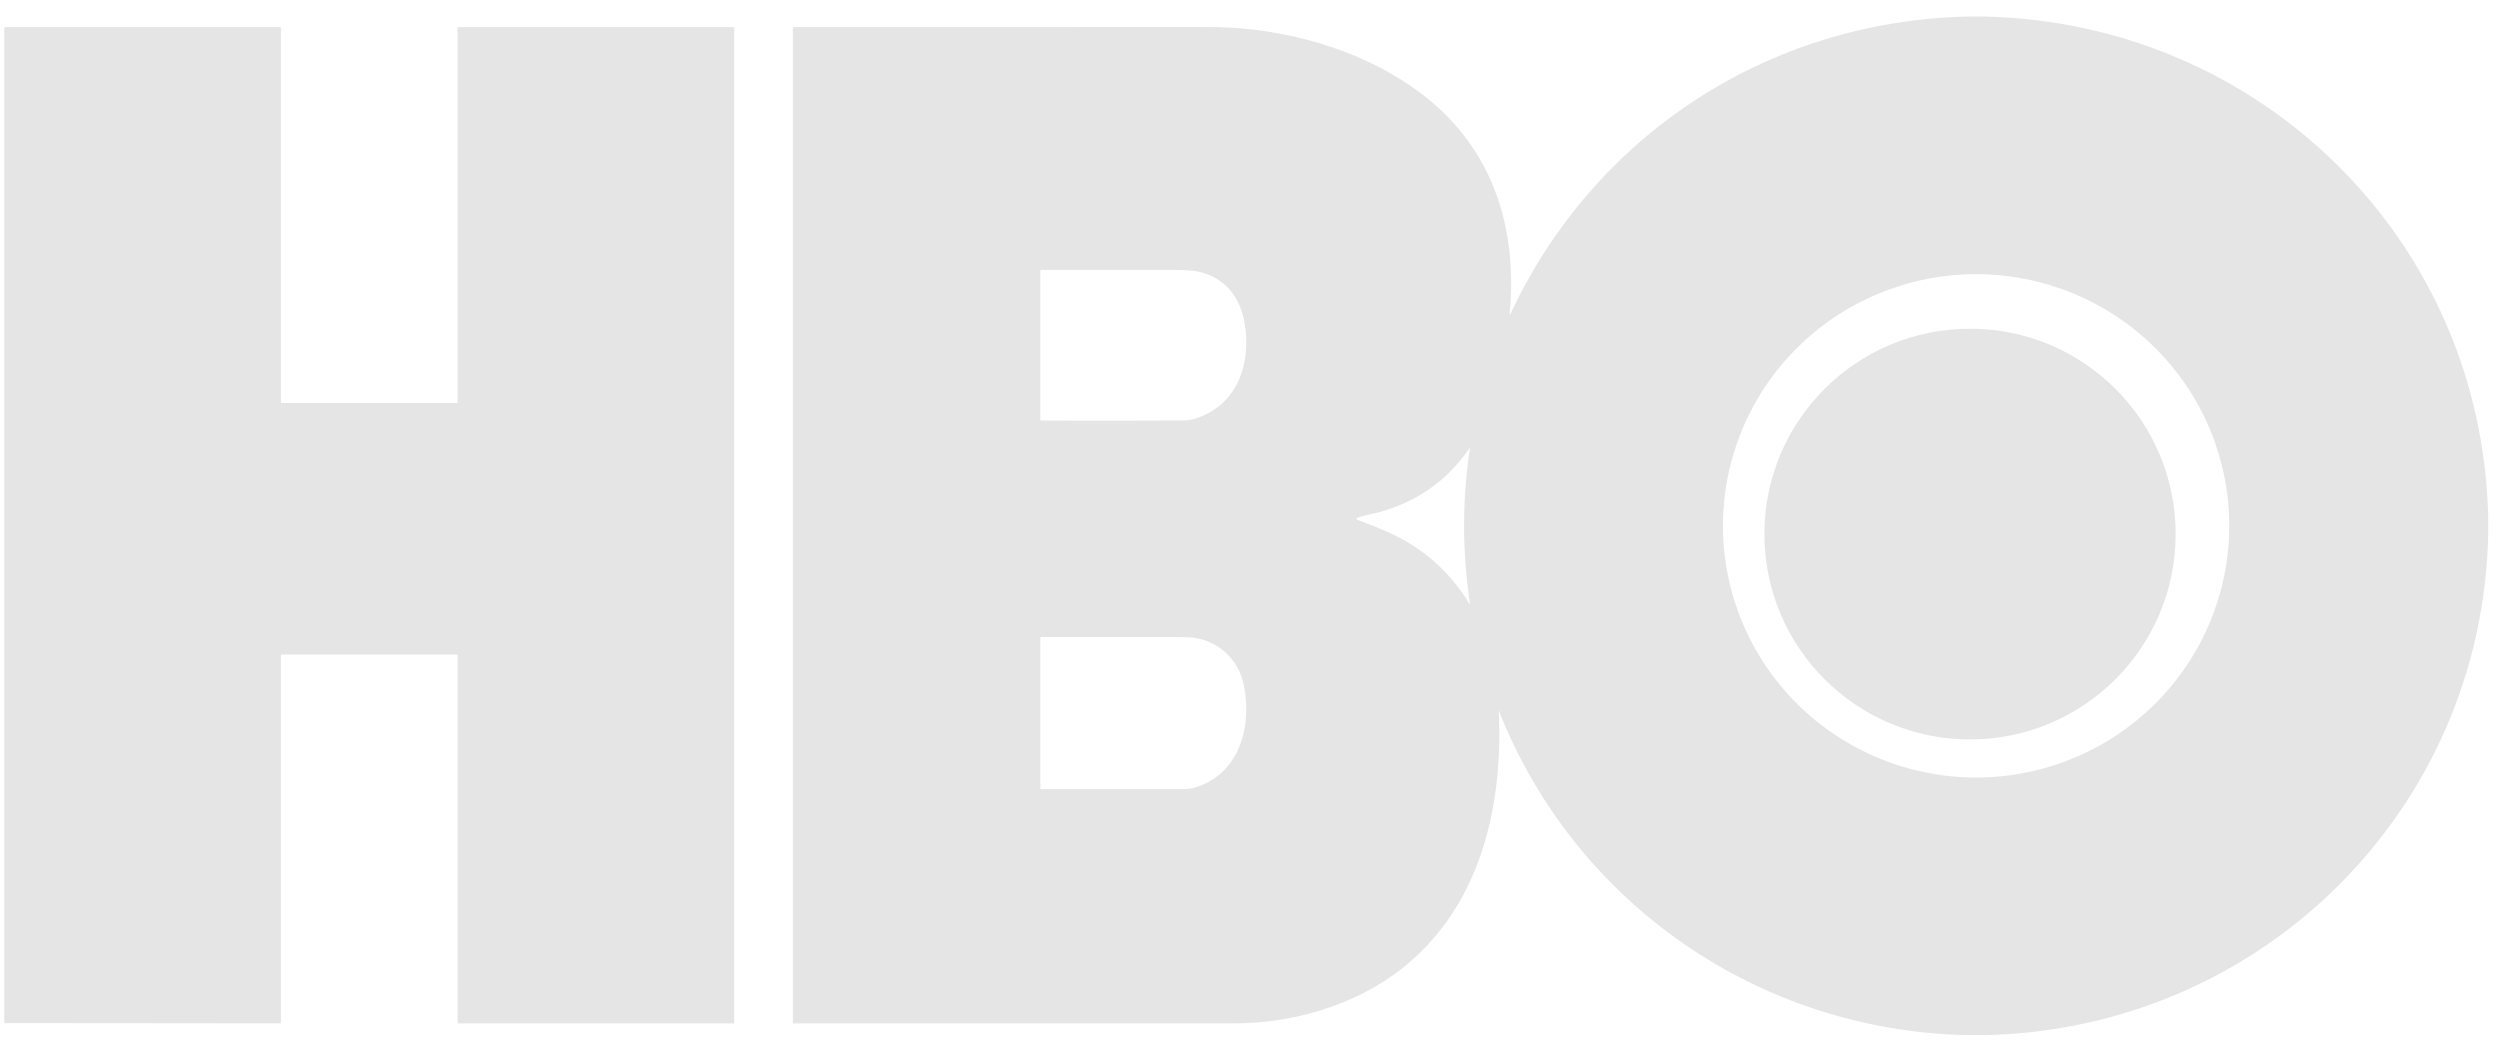 <svg width="132" height="55" viewBox="0 0 132 55" fill="none" xmlns="http://www.w3.org/2000/svg">
<g clip-path="url(#clip0_833_9746)">
<path d="M103.822 0.874H104.855C119.429 1.241 131.043 12.729 131.376 27.28V28.29C131.028 42.783 119.41 54.328 104.814 54.656H103.847C92.894 54.409 83.238 47.761 79.183 37.638C79.174 37.617 79.179 37.599 79.178 37.576C79.177 37.565 79.171 37.559 79.16 37.559H79.144C79.136 37.559 79.133 37.563 79.133 37.57C79.38 42.623 78.142 47.97 73.916 51.219C71.446 53.118 68.219 54.034 65.124 54.035C57.382 54.037 49.641 54.037 41.901 54.036C41.892 54.036 41.883 54.032 41.876 54.025C41.869 54.019 41.865 54.01 41.865 54V1.492C41.865 1.484 41.867 1.475 41.87 1.468C41.873 1.46 41.878 1.453 41.884 1.447C41.89 1.441 41.897 1.436 41.905 1.433C41.913 1.43 41.921 1.428 41.929 1.428C49.125 1.429 56.328 1.428 63.538 1.427C64.1 1.427 64.537 1.436 64.848 1.452C68.454 1.641 72.258 2.797 75.121 5.001C78.836 7.859 80.136 12.035 79.712 16.581C79.71 16.596 79.717 16.603 79.731 16.602C79.738 16.601 79.745 16.601 79.751 16.601C79.763 16.601 79.768 16.596 79.768 16.585V16.556C79.768 16.544 79.771 16.532 79.776 16.521C84.205 7.111 93.355 1.141 103.822 0.874ZM54.931 14.271L54.931 22.165C54.931 22.17 54.931 22.175 54.934 22.18C54.935 22.185 54.938 22.189 54.942 22.193C54.946 22.196 54.95 22.199 54.955 22.201C54.96 22.203 54.965 22.204 54.971 22.204C57.465 22.212 59.967 22.211 62.475 22.2C62.691 22.198 62.883 22.173 63.049 22.123C65.29 21.454 66.057 19.28 65.733 17.16C65.514 15.718 64.688 14.611 63.189 14.325C62.933 14.275 62.498 14.251 61.883 14.252C59.567 14.255 57.256 14.256 54.948 14.254C54.944 14.254 54.939 14.255 54.936 14.258C54.933 14.262 54.931 14.266 54.931 14.271ZM117.704 27.764C117.704 26.019 117.358 24.291 116.687 22.679C116.015 21.067 115.03 19.602 113.789 18.368C112.548 17.134 111.075 16.156 109.453 15.488C107.831 14.82 106.093 14.476 104.338 14.476C100.793 14.476 97.393 15.876 94.886 18.368C92.38 20.86 90.972 24.24 90.972 27.764C90.972 31.288 92.38 34.668 94.886 37.16C97.393 39.652 100.793 41.052 104.338 41.052C106.093 41.052 107.831 40.708 109.453 40.04C111.075 39.373 112.548 38.394 113.789 37.16C115.03 35.926 116.015 34.461 116.687 32.849C117.358 31.237 117.704 29.509 117.704 27.764ZM71.625 27.415C71.659 27.438 71.686 27.454 71.708 27.462C72.25 27.659 72.784 27.874 73.311 28.109C75.097 28.905 76.511 30.144 77.555 31.827C77.602 31.901 77.618 31.895 77.605 31.808C77.202 29.102 77.203 26.395 77.609 23.689C77.609 23.686 77.608 23.683 77.606 23.68C77.605 23.677 77.602 23.675 77.599 23.674C77.596 23.673 77.593 23.673 77.59 23.674C77.586 23.674 77.584 23.676 77.582 23.679C76.395 25.398 74.778 26.527 72.73 27.066C72.566 27.109 71.677 27.288 71.618 27.369C71.616 27.372 71.614 27.376 71.613 27.381C71.612 27.385 71.611 27.389 71.612 27.393C71.613 27.398 71.614 27.402 71.617 27.405C71.619 27.409 71.622 27.412 71.625 27.415ZM65.67 36.158C65.394 34.835 64.373 33.868 63.044 33.672C62.878 33.647 62.441 33.635 61.735 33.634C59.474 33.631 57.223 33.63 54.984 33.633C54.97 33.633 54.956 33.638 54.946 33.648C54.936 33.658 54.931 33.672 54.931 33.686L54.931 41.625C54.931 41.633 54.933 41.641 54.936 41.648C54.939 41.656 54.944 41.662 54.95 41.667C54.971 41.684 54.991 41.688 55.01 41.678C55.025 41.671 55.04 41.667 55.057 41.667C57.53 41.666 60.003 41.666 62.476 41.667C62.693 41.668 62.885 41.644 63.051 41.595C65.461 40.893 66.124 38.341 65.67 36.158ZM0.225 54.02V1.457L0.253 1.439C0.264 1.432 0.276 1.428 0.289 1.428H14.799C14.807 1.428 14.816 1.432 14.822 1.438C14.828 1.444 14.832 1.452 14.832 1.461V21.246C14.832 21.255 14.835 21.263 14.841 21.269C14.847 21.275 14.856 21.278 14.864 21.278H24.127C24.136 21.278 24.144 21.275 24.15 21.269C24.156 21.263 24.16 21.255 24.16 21.246V1.461C24.16 1.452 24.163 1.444 24.169 1.438C24.175 1.432 24.184 1.428 24.192 1.428H38.734C38.743 1.428 38.751 1.432 38.757 1.438C38.763 1.444 38.767 1.452 38.767 1.461V54.004C38.767 54.012 38.763 54.021 38.757 54.027C38.751 54.033 38.743 54.036 38.734 54.036H24.192C24.171 54.036 24.16 54.025 24.16 54.004V34.593C24.16 34.585 24.156 34.577 24.15 34.57C24.144 34.564 24.136 34.561 24.127 34.561H14.881C14.868 34.561 14.855 34.566 14.846 34.575C14.837 34.584 14.832 34.597 14.832 34.61V54.004C14.832 54.012 14.829 54.019 14.823 54.025C14.818 54.03 14.81 54.033 14.803 54.033L0.225 54.02Z" fill="#E5E5E5"/>
<path d="M104.017 39.042C110.013 39.042 114.874 34.187 114.874 28.199C114.874 22.21 110.013 17.356 104.017 17.356C98.021 17.356 93.16 22.21 93.16 28.199C93.16 34.187 98.021 39.042 104.017 39.042Z" fill="#E5E5E5"/>
</g>
<defs>
<clipPath id="clip0_833_9746">
<rect width="131.151" height="53.782" fill="white" transform="translate(0.225 0.874)"/>
</clipPath>
</defs>
</svg>
